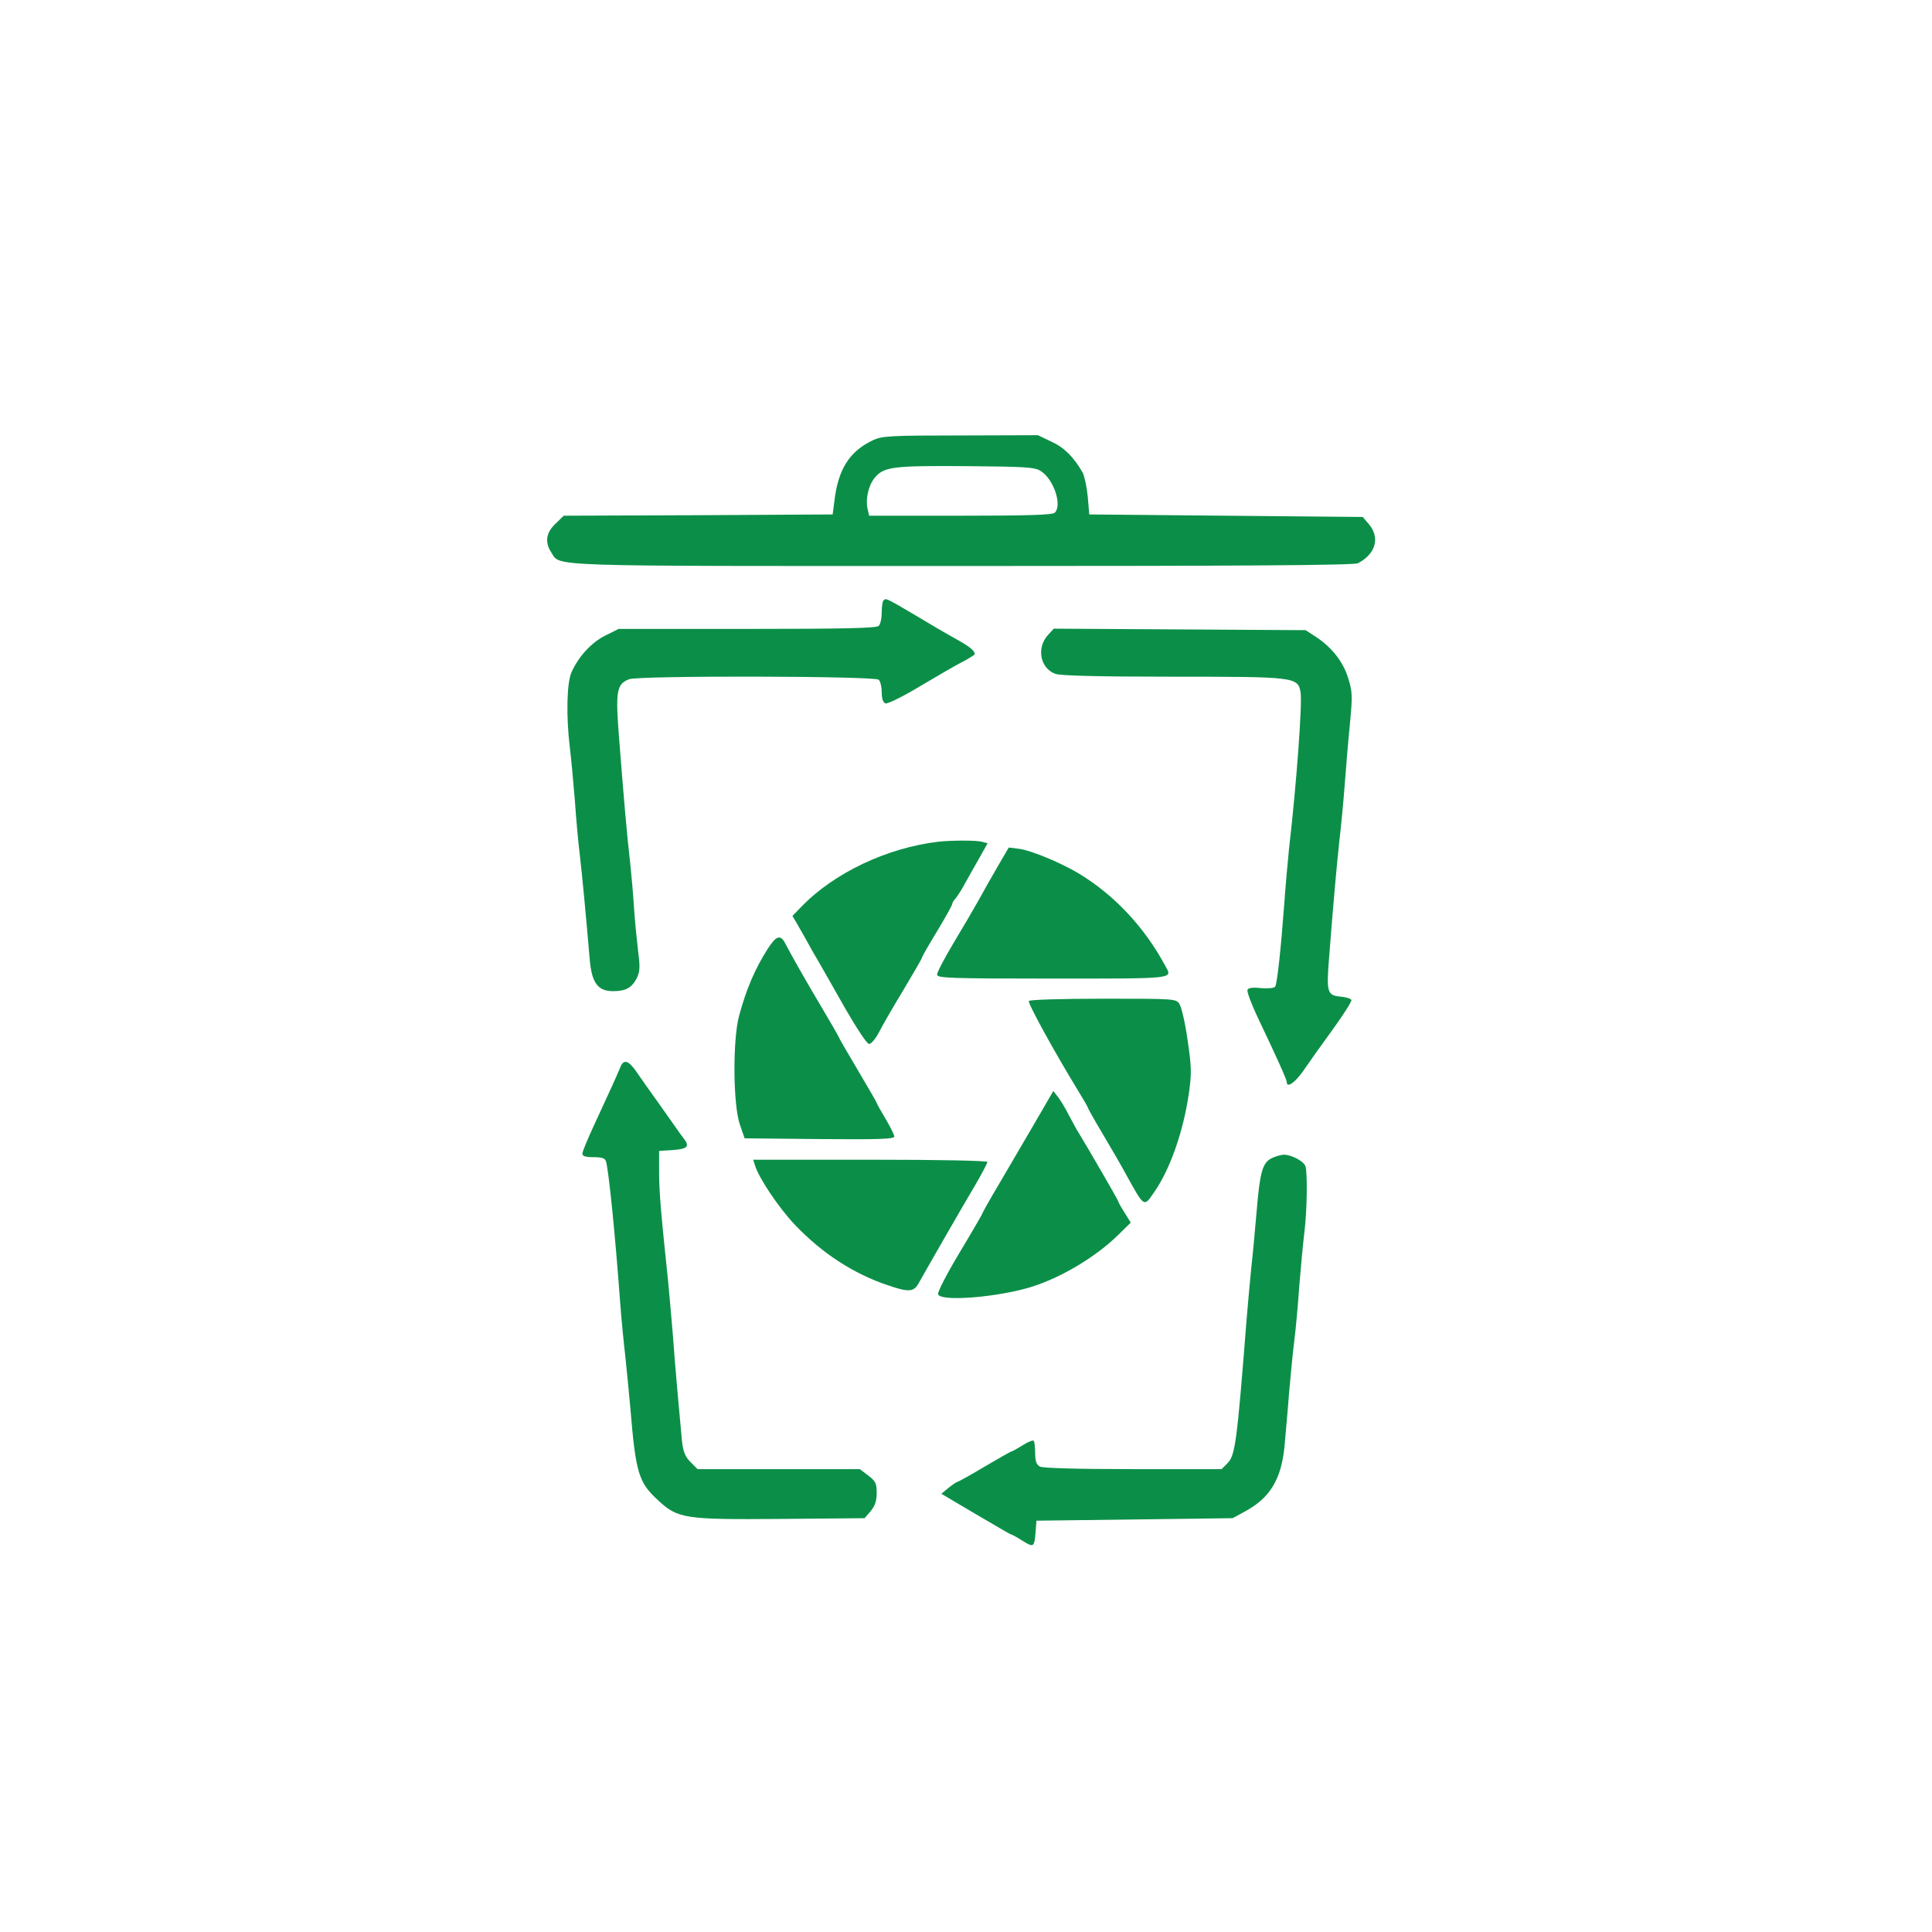 <svg height="1152" viewBox="0 0 768 768" width="1152" xmlns="http://www.w3.org/2000/svg"><g fill="#0b8f48" transform="matrix(.1 0 0 -.1 181.5 648)"><path d="m1655 4730c-93-44-138-115-153-240l-7-55-535-3-534-2-33-32c-38-36-43-74-16-115 37-56-45-53 1633-53 1130 0 1557 3 1573 11 71 37 89 102 43 156l-24 28-544 5-543 5-6 71c-4 39-13 81-20 95-35 61-73 100-124 123l-54 26-308-1c-280 0-312-2-348-19zm668-123c51-33 85-135 55-165-9-9-106-12-375-12h-363l-6 26c-9 37 2 91 26 122 37 47 71 51 365 49 240-2 274-4 298-20z"/><path d="m1697 4093c-4-3-7-25-7-48 0-22-5-46-12-53-9-9-139-12-523-12h-511l-52-26c-55-27-107-83-135-146-19-41-22-174-7-298 5-41 14-136 20-210 5-74 14-173 20-220 9-79 23-223 39-412 8-95 32-128 93-128 50 0 74 13 94 51 13 27 14 44 5 113-5 44-13 122-16 171-3 50-10 128-15 175-12 101-26 262-44 495-15 188-10 216 40 235 39 15 977 13 992-2 7-7 12-29 12-50 0-25 5-41 15-44 8-3 69 27 137 68 68 40 144 85 171 98 26 14 47 27 47 30-1 14-21 30-75 60-33 18-108 62-166 97-114 67-112 66-122 56z"/><path d="m2352 3957c-48-51-33-134 29-156 22-7 174-11 466-11 487 0 497-1 508-62 7-43-15-354-46-623-5-49-14-148-19-220-14-185-28-314-36-327-4-6-27-8-56-6-34 4-51 1-54-7-3-7 15-55 39-106 81-170 117-251 117-260 0-26 33-3 67 46 21 31 73 104 116 163 42 58 76 111 74 117-2 5-20 11-40 13-57 5-60 14-48 164 18 232 31 370 41 463 6 50 15 144 20 210s14 177 21 246c11 114 10 130-7 184-20 65-65 122-129 164l-40 26-500 3-501 3z"/><path d="m1915 3134c-204-24-415-124-545-259l-35-36 19-32c10-18 27-48 38-67 10-19 31-56 46-81 15-26 63-110 107-188 47-81 86-141 95-141 8 0 26 21 40 48 13 26 57 102 97 168 40 67 73 124 73 127 0 4 27 51 60 105 33 55 60 103 60 108 0 4 6 15 14 23 7 9 25 36 38 61 14 25 39 70 57 101l32 57-23 6c-23 6-119 6-173 0z"/><path d="m2150 3034c-25-43-60-105-78-138-19-34-63-109-98-167-35-59-64-114-64-123 0-14 44-16 460-16 496 0 476-2 447 51-83 154-202 281-344 367-72 43-190 92-238 98l-40 5z"/><path d="m1236 2707c-51-80-85-161-113-265-26-96-24-354 3-432l19-55 298-3c234-2 297 0 297 10 0 7-16 39-35 71s-35 60-35 63c0 2-34 61-75 130s-75 128-75 130-30 54-66 115c-68 114-126 217-146 256-20 40-37 35-72-20z"/><path d="m2275 2501c-5-9 101-202 197-359 21-34 38-64 38-66 0-3 27-51 61-108s75-128 91-158c72-130 70-129 109-72 64 90 118 243 140 396 11 78 11 104-5 210-9 67-24 131-32 144-14 22-15 22-304 22-170 0-291-4-295-9z"/><path d="m651 2238c-10-25-41-94-107-236-24-52-44-100-44-108 0-10 13-14 44-14 34 0 46-4 50-17 11-39 36-285 56-558 5-66 14-160 20-210 5-49 15-146 21-215 21-256 33-293 109-363 79-74 106-78 487-75l335 3 24 28c17 21 24 40 24 72 0 38-4 47-33 69l-34 26h-322-323l-28 28c-22 22-29 41-34 83-10 105-28 305-36 419-5 63-14 160-19 215-28 266-36 357-36 435v85l50 3c62 4 73 14 49 45-11 14-26 35-34 47s-40 56-70 99c-30 42-68 95-84 119-32 47-52 53-65 20z"/><path d="m2300 2019c-40-68-103-177-141-241s-69-119-69-122c0-2-41-73-91-156-51-85-88-157-85-165 11-31 245-11 376 31 118 38 252 119 338 203l52 51-25 40c-14 22-25 42-25 45 0 4-124 218-159 275-6 8-21 38-36 65-14 28-34 61-44 74l-19 24z"/><path d="m3238 1875c-35-19-45-56-58-214-6-69-15-169-21-221-5-52-14-147-19-210-38-486-45-536-76-567l-23-23h-351c-223 0-358 4-371 10-14 8-19 21-19 54 0 23-3 45-6 49-3 3-24-5-45-19-21-13-41-24-44-24-2 0-50-27-106-60-55-33-104-60-107-60-4-1-20-11-36-24l-29-24 137-81c75-44 138-81 141-81s23-11 45-25c45-28 47-26 52 40l3 40 390 5 390 5 53 29c96 53 140 126 153 255 4 47 13 142 18 211 6 69 15 163 21 210s15 146 20 220c6 74 15 169 20 210 11 86 13 241 4 265-8 20-56 45-86 45-13-1-35-7-50-15z"/><path d="m1186 1848c16-52 94-168 159-237 108-113 233-195 372-241 82-28 101-26 121 11 25 45 166 291 223 387 27 46 49 88 49 93s-188 9-466 9h-465z"/></g></svg>
